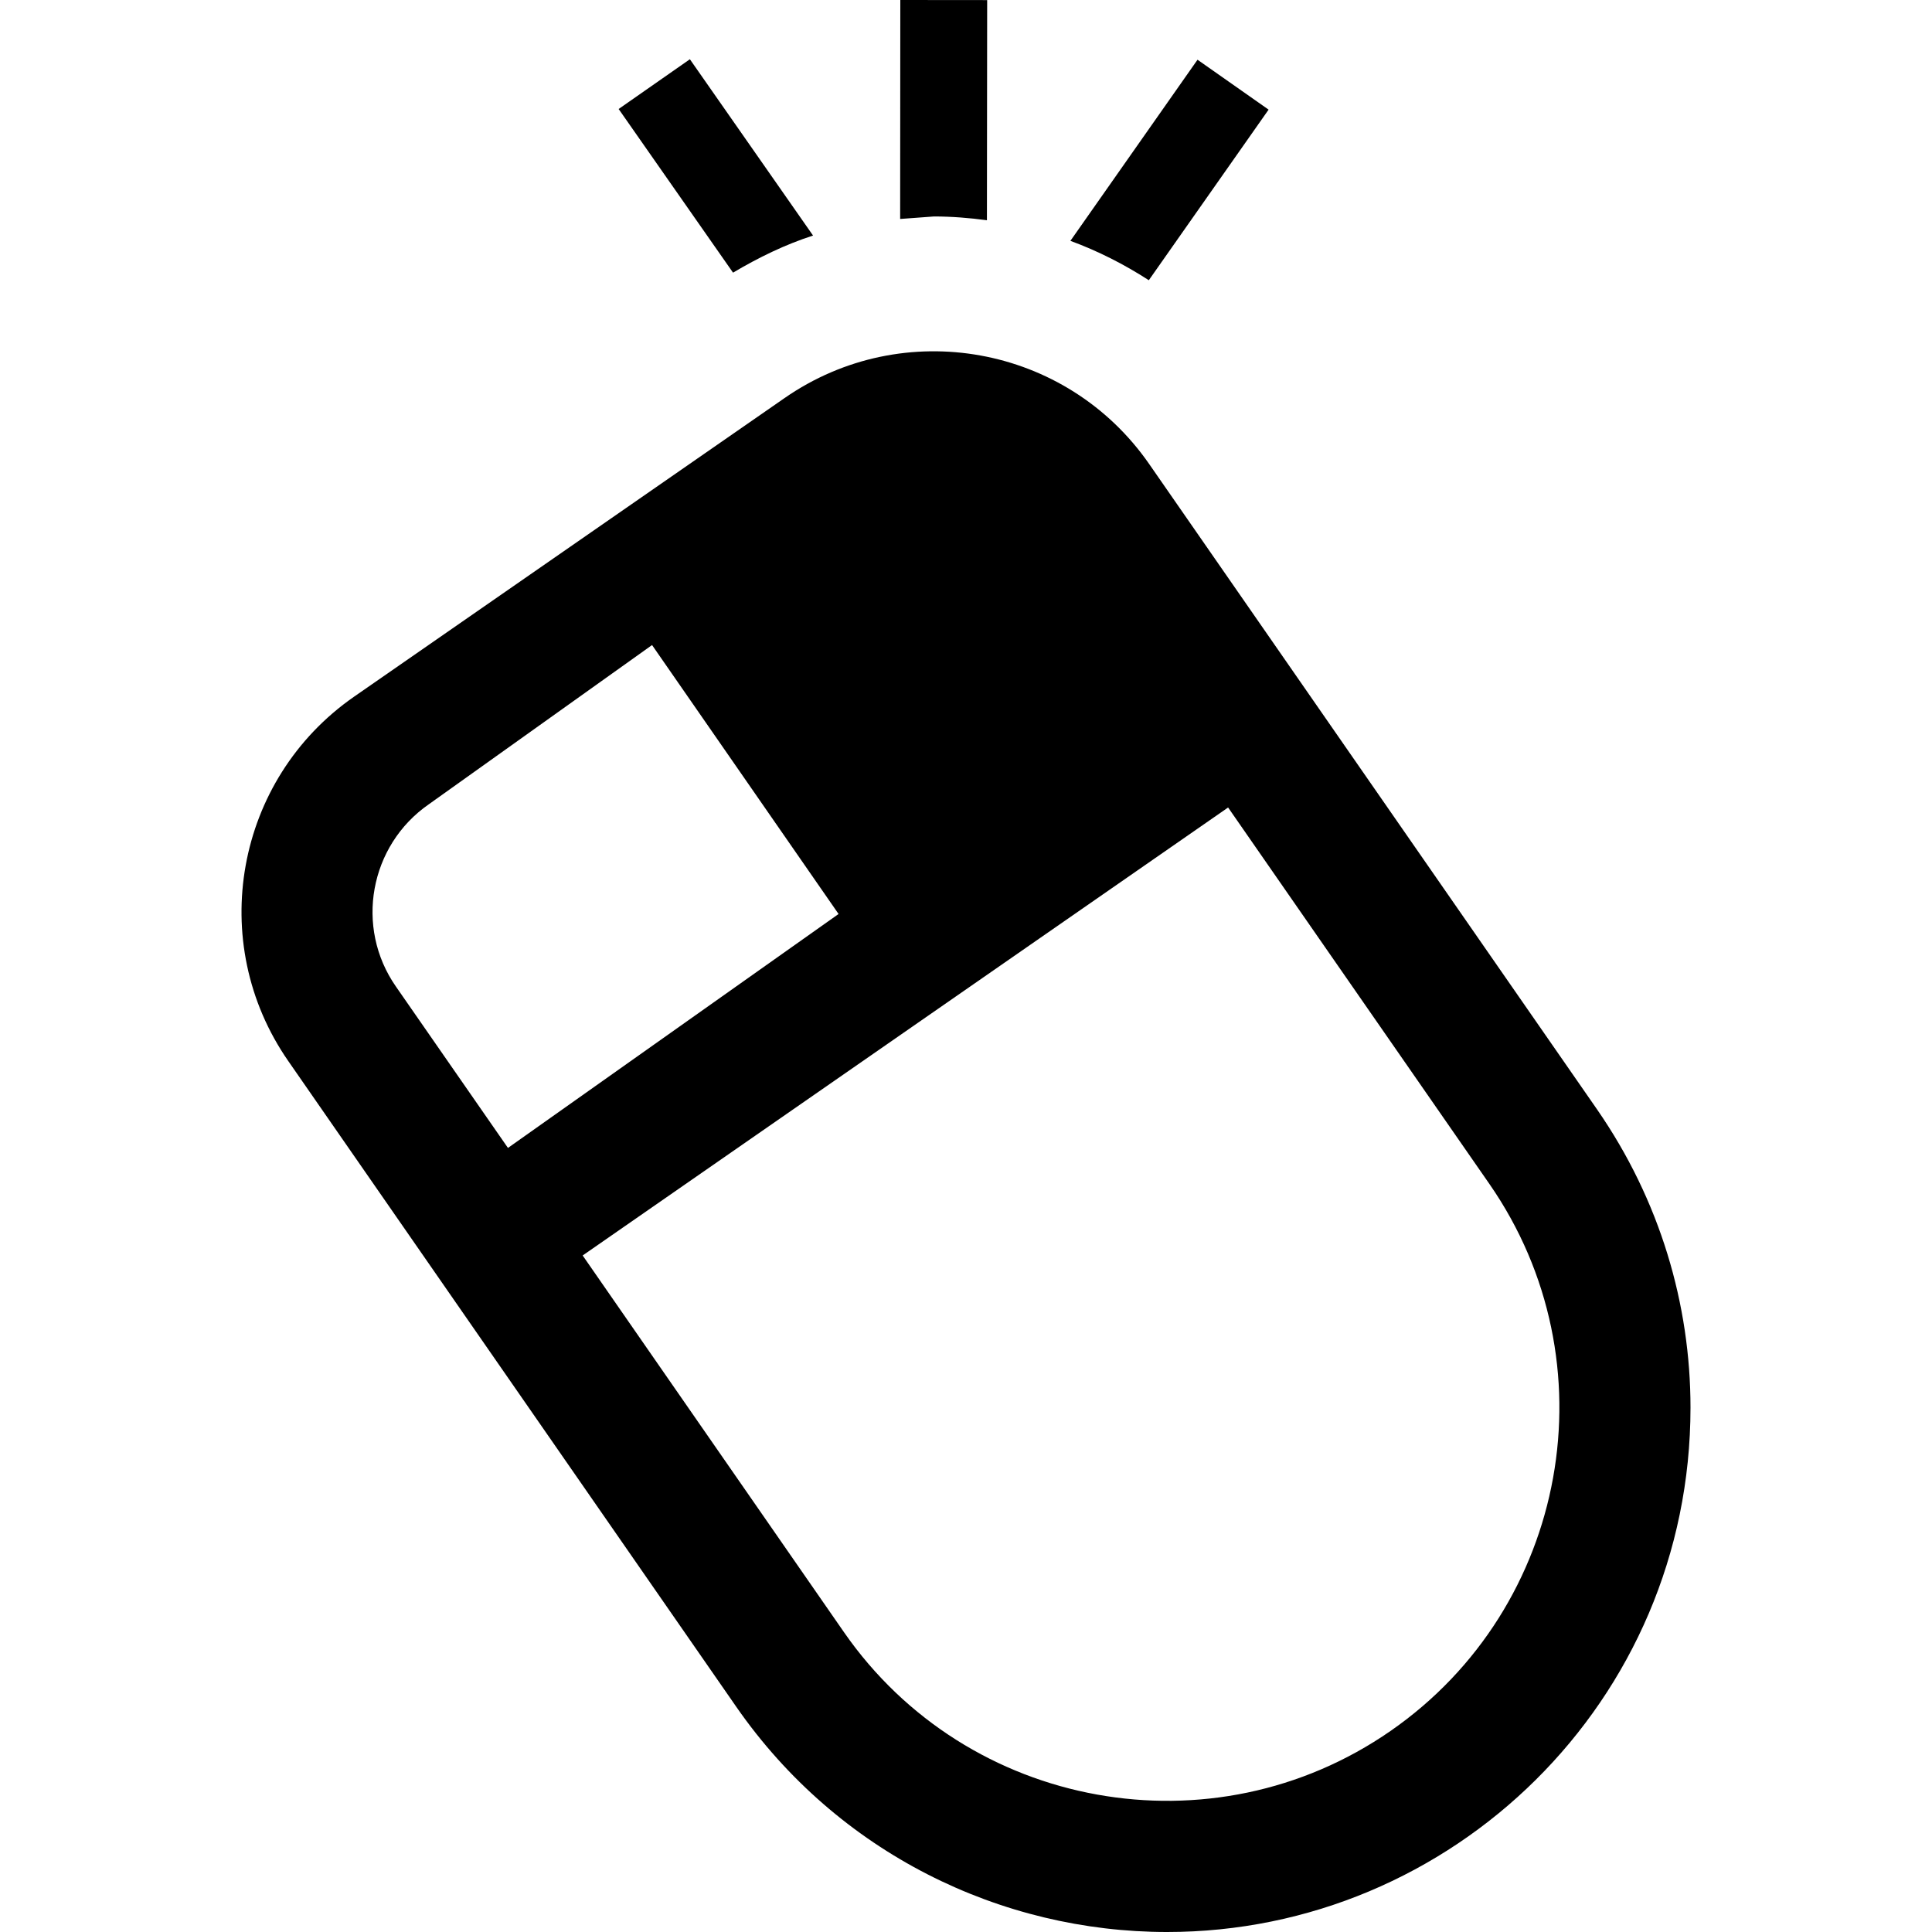 <svg xmlns="http://www.w3.org/2000/svg" width="24" height="24" viewBox="0 0 24 24"><path d="M9.746 4.945l-5.347 3.709c-1.476 1.025-1.843 3.052-.817 4.528l5.564 8.02c1.264 1.821 3.291 2.798 5.352 2.798 3.54 0 6.502-2.866 6.502-6.514 0-1.28-.377-2.573-1.161-3.705l-5.565-8.019c-1.025-1.475-3.052-1.842-4.528-.817zm-4.419 5.046l2.773-1.978 2.317 3.341-4.107 2.906-1.392-2.005c-.513-.736-.328-1.753.409-2.264zm11.949 11.51c-2.211 1.535-5.259.984-6.793-1.227l-3.245-4.678 8.018-5.565 3.247 4.678c1.533 2.211.982 5.258-1.227 6.792zm-6.094-18.781l.002-2.72 1.079.001-.003 2.735c-.217-.029-.436-.047-.658-.047l-.42.031zm2.115.272l1.579-2.25.883.62-1.488 2.119c-.305-.197-.631-.363-.974-.489zm-4.191.395l-1.421-2.033.885-.618 1.53 2.19c-.347.112-.677.273-.994.461z"/></svg>